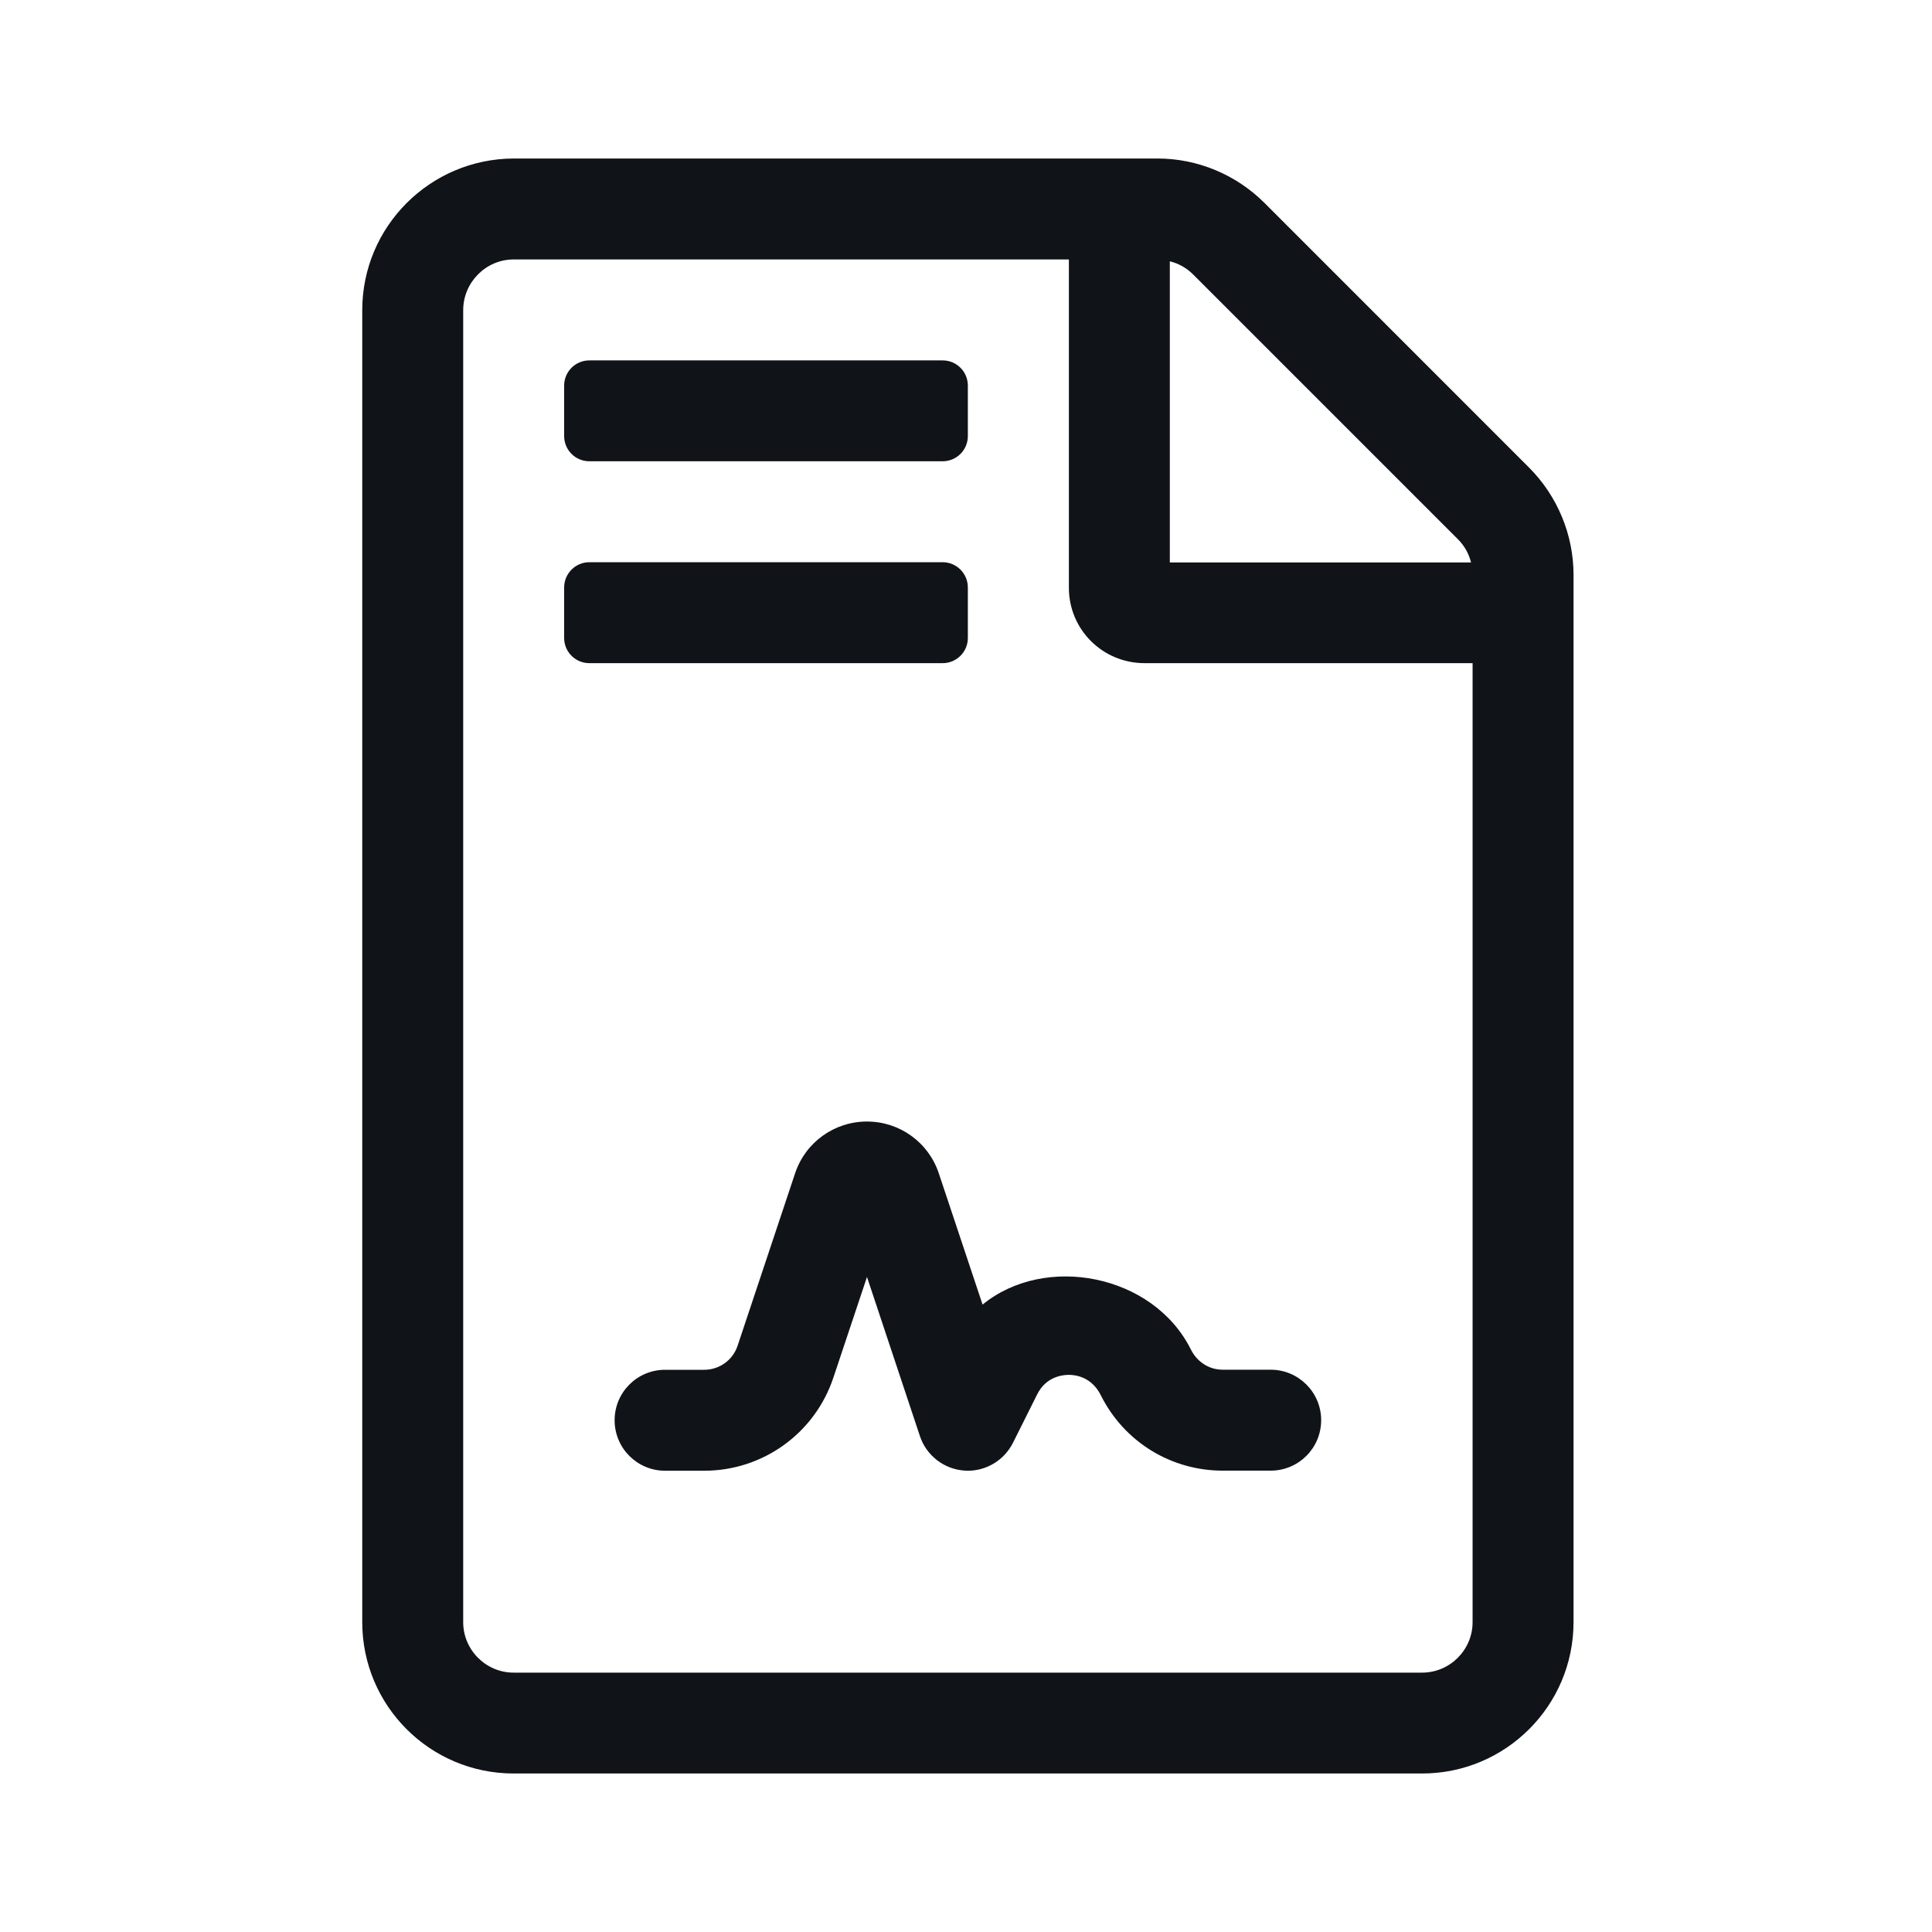 <svg width="24" height="24" viewBox="0 0 24 24" fill="none" xmlns="http://www.w3.org/2000/svg">
<path d="M12.206 16.206L11.662 14.575C11.534 14.19 11.175 13.932 10.77 13.932C10.364 13.932 10.005 14.19 9.877 14.575L9.163 16.716C9.104 16.896 8.936 17.016 8.748 17.016H8.262C7.915 17.016 7.635 17.296 7.635 17.643C7.635 17.989 7.915 18.27 8.262 18.27H8.748C9.478 18.27 10.123 17.804 10.353 17.112L10.77 15.863L11.428 17.841C11.467 17.959 11.541 18.062 11.639 18.138C11.737 18.214 11.855 18.259 11.979 18.268C11.994 18.269 12.008 18.27 12.023 18.27C12.259 18.27 12.477 18.136 12.584 17.922L12.884 17.322C12.993 17.103 13.195 17.079 13.277 17.079C13.359 17.079 13.561 17.102 13.676 17.335C13.965 17.911 14.546 18.269 15.19 18.269H15.785C16.131 18.269 16.412 17.989 16.412 17.642C16.412 17.296 16.131 17.015 15.785 17.015H15.19C15.022 17.015 14.872 16.922 14.792 16.761C14.323 15.826 12.98 15.572 12.206 16.206ZM7.321 5.73H11.71C11.883 5.73 12.023 5.59 12.023 5.417V4.79C12.023 4.617 11.883 4.477 11.71 4.477H7.321C7.148 4.477 7.008 4.617 7.008 4.79V5.417C7.008 5.59 7.148 5.73 7.321 5.73ZM12.023 7.925V7.298C12.023 7.125 11.883 6.984 11.71 6.984H7.321C7.148 6.984 7.008 7.125 7.008 7.298V7.925C7.008 8.098 7.148 8.238 7.321 8.238H11.71C11.883 8.238 12.023 8.098 12.023 7.925ZM18.994 5.808L15.708 2.521C15.355 2.169 14.877 1.969 14.38 1.969H6.38C5.342 1.973 4.5 2.815 4.5 3.853V20.151C4.5 21.189 5.342 22.031 6.38 22.031H17.666C18.704 22.031 19.547 21.189 19.547 20.151V7.14C19.547 6.643 19.347 6.161 18.994 5.808ZM14.532 3.246C14.642 3.273 14.74 3.328 14.822 3.41L18.109 6.697C18.192 6.779 18.246 6.877 18.274 6.987H14.532V3.246ZM18.293 20.151C18.293 20.496 18.011 20.778 17.666 20.778H6.38C6.036 20.778 5.754 20.496 5.754 20.151V3.853C5.754 3.508 6.036 3.223 6.38 3.223H13.278V7.301C13.278 7.822 13.698 8.238 14.219 8.238H18.293V20.151Z" fill="#101419"/>
</svg>
